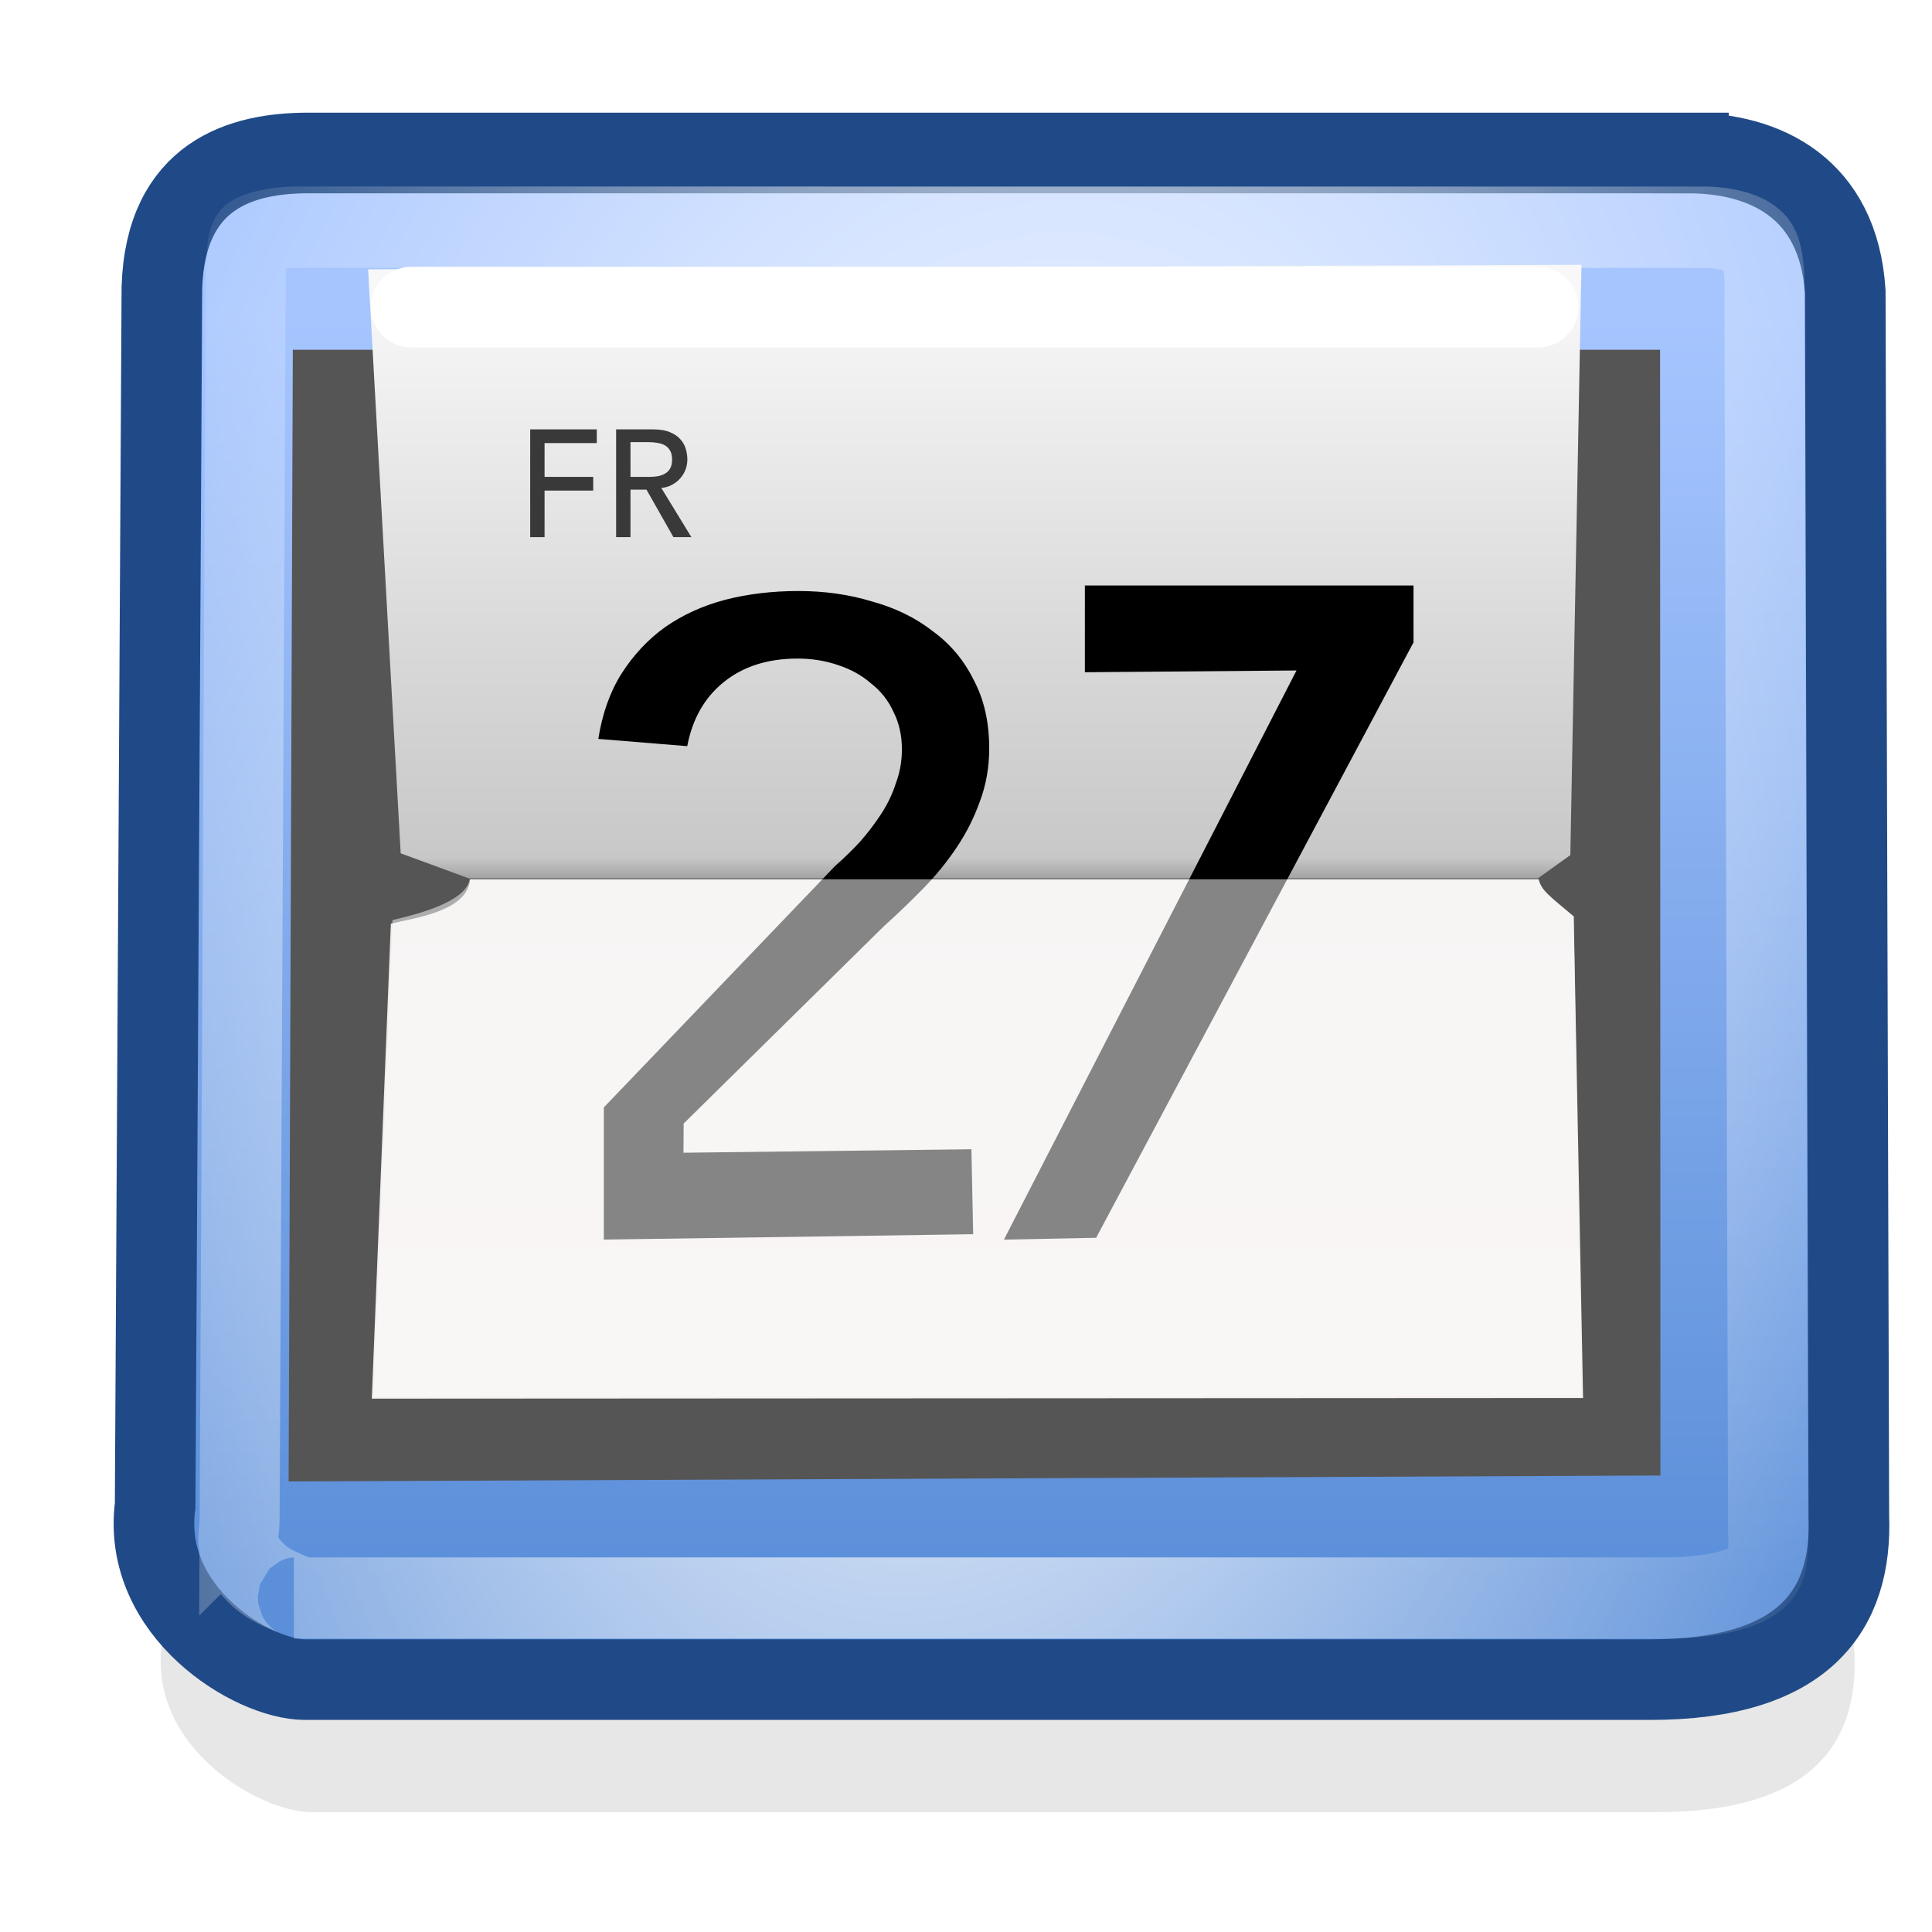 <?xml version="1.0" encoding="UTF-8" standalone="no"?>
<!-- Created with Inkscape (http://www.inkscape.org/) -->

<svg
   xmlns:dc="http://purl.org/dc/elements/1.1/"
   xmlns:cc="http://creativecommons.org/ns#"
   xmlns:rdf="http://www.w3.org/1999/02/22-rdf-syntax-ns#"
   xmlns:svg="http://www.w3.org/2000/svg"
   xmlns="http://www.w3.org/2000/svg"
   xmlns:xlink="http://www.w3.org/1999/xlink"
   xmlns:sodipodi="http://sodipodi.sourceforge.net/DTD/sodipodi-0.dtd"
   xmlns:inkscape="http://www.inkscape.org/namespaces/inkscape"
   width="24"
   height="24"
   viewBox="0 0 6.35 6.35"
   version="1.1"
   id="svg8"
   inkscape:version="0.92.3 (2405546, 2018-03-11)"
   sodipodi:docname="hicolor_apps_scalable_org.gnome.Calendar.svg">
  <defs
     id="defs2">
    <linearGradient
       inkscape:collect="always"
       id="linearGradient14991-1">
      <stop
         style="stop-color:#ffffff;stop-opacity:1;"
         offset="0"
         id="stop14993-0" />
      <stop
         style="stop-color:#ffffff;stop-opacity:0;"
         offset="1"
         id="stop14995-0" />
    </linearGradient>
    <filter
       inkscape:collect="always"
       id="filter15152">
      <feGaussianBlur
         inkscape:collect="always"
         stdDeviation="0.417"
         id="feGaussianBlur15154" />
    </filter>
    <linearGradient
       inkscape:collect="always"
       xlink:href="#linearGradient15062"
       id="linearGradient15138"
       gradientUnits="userSpaceOnUse"
       gradientTransform="matrix(1.017,0,0,1.036,-4.762,-3.15)"
       x1="321.22"
       y1="61.65"
       x2="321.22"
       y2="93.073" />
    <linearGradient
       inkscape:collect="always"
       id="linearGradient15062">
      <stop
         style="stop-color:#a6c5ff;stop-opacity:1;"
         offset="0"
         id="stop15064" />
      <stop
         style="stop-color:#5b8fd9;stop-opacity:1"
         offset="1"
         id="stop15066" />
    </linearGradient>
    <radialGradient
       inkscape:collect="always"
       xlink:href="#linearGradient14991-1"
       id="radialGradient15140-8"
       gradientUnits="userSpaceOnUse"
       gradientTransform="matrix(1.245,0.26,-0.411,1.967,-46.89,-157.228)"
       cx="319.959"
       cy="76.562"
       fx="319.959"
       fy="76.562"
       r="20.919" />
    <linearGradient
       inkscape:collect="always"
       xlink:href="#linearGradient15042"
       id="linearGradient15142"
       gradientUnits="userSpaceOnUse"
       gradientTransform="matrix(0.698,0,0,0.725,65.718,85.011)"
       x1="352.714"
       y1="132.835"
       x2="352.714"
       y2="142.868" />
    <linearGradient
       inkscape:collect="always"
       id="linearGradient15042">
      <stop
         style="stop-color:#f8f8f8;stop-opacity:1"
         offset="0"
         id="stop15044" />
      <stop
         id="stop15102"
         offset="0.593"
         style="stop-color:#d9d9da;stop-opacity:1;" />
      <stop
         id="stop15050"
         offset="0.963"
         style="stop-color:#c8c8c8;stop-opacity:1;" />
      <stop
         style="stop-color:#a2a2a2;stop-opacity:1"
         offset="1"
         id="stop15046" />
    </linearGradient>
    <linearGradient
       inkscape:collect="always"
       xlink:href="#linearGradient15054"
       id="linearGradient15144"
       gradientUnits="userSpaceOnUse"
       gradientTransform="matrix(0.698,0,0,0.725,91.593,85.011)"
       x1="317.475"
       y1="151.727"
       x2="317.475"
       y2="143.14" />
    <linearGradient
       inkscape:collect="always"
       id="linearGradient15054">
      <stop
         style="stop-color:#f5efef;stop-opacity:1"
         offset="0"
         id="stop15056" />
      <stop
         style="stop-color:#f1eaea;stop-opacity:1"
         offset="1"
         id="stop15058" />
    </linearGradient>
  </defs>
  <sodipodi:namedview
     id="base"
     pagecolor="#ffffff"
     bordercolor="#666666"
     borderopacity="1.0"
     inkscape:pageopacity="0.0"
     inkscape:pageshadow="2"
     inkscape:zoom="11.2"
     inkscape:cx="13.910562"
     inkscape:cy="11.307643"
     inkscape:document-units="mm"
     inkscape:current-layer="layer1"
     showgrid="true"
     units="px"
     inkscape:window-width="1280"
     inkscape:window-height="746"
     inkscape:window-x="0"
     inkscape:window-y="0"
     inkscape:window-maximized="1">
    <inkscape:grid
       type="xygrid"
       id="grid815" />
  </sodipodi:namedview>
  <g
     inkscape:label="Ebene 1"
     inkscape:groupmode="layer"
     id="layer1"
     transform="translate(0,-290.65)">
    <g
       transform="matrix(0.265,0,0,0.265,-79.874,243.562)"
       style="display:inline;enable-background:new"
       id="g1056">
      <g
         id="g15104"
         transform="matrix(0.481,0,0,0.481,159.657,152.432)">
        <path
           transform="matrix(1.016,0,0,1,-4.433,0)"
           style="color:#000000;display:inline;overflow:visible;visibility:visible;opacity:0.31;fill:#000000;fill-opacity:1;stroke:none;stroke-width:1;marker:none;filter:url(#filter15152);enable-background:new"
           d="m 335.573,61.234 h -31.113 c -1.679,0 -3.624,0.53 -3.712,3.359 l -2.21,30.317 c -0.354,2.652 2.475,4.331 3.801,4.331 h 34.118 c 3.95,0 5.124,-1.763 5.038,-4.066 l -1.945,-30.494 c -0.172,-2.575 -2.025,-3.447 -3.977,-3.447 z"
           id="path15106"
           inkscape:connector-curvature="0"
           sodipodi:nodetypes="ccccccccc" />
        <path
           style="color:#000000;display:inline;overflow:visible;visibility:visible;fill:url(#linearGradient15138);fill-opacity:1;stroke:#204a87;stroke-width:2.079;stroke-linecap:square;stroke-linejoin:miter;stroke-miterlimit:4;stroke-dasharray:none;stroke-dashoffset:0;stroke-opacity:1;marker:none;enable-background:new"
           d="m 338.244,56.457 h -35.588 c -1.707,0 -3.684,0.549 -3.774,3.479 l -0.174,31.4 c -0.359,2.746 2.516,4.486 3.864,4.486 h 34.687 c 4.016,0 5.21,-1.826 5.122,-4.211 l -0.093,-31.583 c -0.175,-2.667 -2.059,-3.57 -4.044,-3.57 z"
           id="path15110"
           inkscape:connector-curvature="0"
           sodipodi:nodetypes="ccccccccc" />
        <path
           transform="matrix(1.018,0,0,1.035,-5.724,-2.632)"
           d="m 302.656,58.939 c -0.599,0 -1.02,0.138 -1.098,0.191 -0.077,0.053 -0.184,-0.033 -0.213,0.846 l -0.156,31.129 a 2.47,2.47 0 0 1 -0.021,0.311 c -0.06,0.457 0.092,0.734 0.512,1.123 0.419,0.389 1.272,0.553 0.883,0.553 H 337.25 c 1.635,0 2.232,-0.366 2.4,-0.525 0.168,-0.16 0.283,-0.353 0.256,-1.1 a 2.47,2.47 0 0 1 -0.002,-0.084 l -0.094,-31.234 c -0.052,-0.733 -0.184,-0.809 -0.346,-0.93 -0.164,-0.123 -0.588,-0.279 -1.215,-0.279 z"
           id="path15177"
           style="color:#000000;display:inline;overflow:visible;visibility:visible;fill:none;stroke:url(#radialGradient15140-8);stroke-width:2.025;stroke-linecap:square;stroke-linejoin:miter;stroke-miterlimit:4;stroke-dasharray:none;stroke-dashoffset:0;stroke-opacity:1;marker:none;enable-background:new"
           inkscape:original="M 302.65625 56.46875 C 300.94885 56.46875 298.96487 56.996395 298.875 59.90625 L 298.71875 91.09375 C 298.35929 93.821738 301.21455 95.5625 302.5625 95.5625 L 337.25 95.5625 C 341.26612 95.5625 342.46242 93.744472 342.375 91.375 L 342.28125 60 C 342.1067 57.350471 340.23515 56.46875 338.25 56.46875 L 302.65625 56.46875 z "
           inkscape:radius="-2.4699771"
           sodipodi:type="inkscape:offset" />
      </g>
      <path
         style="color:#000000;display:inline;overflow:visible;visibility:visible;fill:#555555;fill-opacity:1;fill-rule:nonzero;stroke:none;stroke-width:1;marker:none;enable-background:new"
         d="m 322.005,194.621 -0.004,-12.592 h -16.958 l -0.052,14.036 17.014,-0.074 z"
         id="path15114"
         inkscape:connector-curvature="0"
         sodipodi:nodetypes="cccccc" />
      <path
         style="color:#000000;display:inline;overflow:visible;visibility:visible;fill:url(#linearGradient15142);fill-opacity:1;fill-rule:nonzero;stroke:none;stroke-width:1;marker:none;enable-background:new"
         d="m 305.977,181.031 0.404,7.243 0.843,0.31 h 13.263 l 0.401,-0.288 0.138,-7.321 z"
         id="path15116"
         inkscape:connector-curvature="0"
         sodipodi:nodetypes="ccccccc" />
      <path
         sodipodi:nodetypes="ccccccc"
         inkscape:connector-curvature="0"
         id="path15118"
         d="m 306.023,195.038 0.236,-5.892 c 0.314,-0.073 0.954,-0.158 0.982,-0.55 h 13.253 c 0.037,0.14 0.119,0.195 0.436,0.461 l 0.116,5.973 z"
         style="color:#000000;display:inline;overflow:visible;visibility:visible;fill:url(#linearGradient15144);fill-opacity:1;fill-rule:nonzero;stroke:none;stroke-width:1;marker:none;enable-background:new" />
      <g
         id="g15120"
         style="color:#000000;font-style:normal;font-variant:normal;font-weight:normal;font-stretch:normal;font-size:18.467px;line-height:125%;font-family:'Avenir LT 65 Medium';-inkscape-font-specification:'Avenir LT 65 Medium,';text-indent:0;text-align:start;text-decoration:none;text-decoration-line:none;letter-spacing:0px;word-spacing:0px;text-transform:none;writing-mode:lr-tb;direction:ltr;baseline-shift:baseline;text-anchor:start;display:inline;overflow:visible;visibility:visible;fill:#000000;fill-opacity:1;fill-rule:nonzero;stroke:none;stroke-width:1;marker:none;enable-background:accumulate"
         transform="matrix(0.496,0,0,0.466,159.657,152.432)">
        <path
           id="path15122"
           style="marker:none"
           d="m 306.679,77.25 c 0.214,-0.2 0.421,-0.414 0.62,-0.642 0.2,-0.242 0.378,-0.492 0.535,-0.749 0.157,-0.257 0.278,-0.528 0.364,-0.813 0.1,-0.285 0.15,-0.585 0.15,-0.898 -10e-6,-0.371 -0.071,-0.706 -0.214,-1.005 -0.128,-0.299 -0.314,-0.549 -0.556,-0.749 -0.228,-0.214 -0.506,-0.378 -0.834,-0.492 -0.314,-0.114 -0.649,-0.171 -1.005,-0.171 -0.742,1.4e-5 -1.355,0.207 -1.839,0.62 -0.485,0.414 -0.791,0.984 -0.92,1.711 l -2.224,-0.193 c 0.1,-0.67 0.292,-1.248 0.578,-1.733 0.299,-0.499 0.663,-0.913 1.091,-1.241 0.442,-0.328 0.941,-0.57 1.497,-0.727 0.57,-0.157 1.184,-0.235 1.839,-0.235 0.656,1.5e-5 1.269,0.093 1.839,0.278 0.585,0.171 1.091,0.435 1.519,0.791 0.442,0.342 0.784,0.777 1.027,1.305 0.257,0.513 0.385,1.119 0.385,1.818 -2e-5,0.499 -0.078,0.97 -0.235,1.412 -0.143,0.428 -0.335,0.834 -0.578,1.219 -0.242,0.385 -0.52,0.749 -0.834,1.091 -0.314,0.342 -0.642,0.677 -0.984,1.005 l -5.01,5.255 -0.004,0.776 7.2,-0.092 0.044,2.261 -9.236,0.143 v -3.518"
           inkscape:connector-curvature="0"
           sodipodi:nodetypes="cccccccccsccccccccccccsccccccc" />
        <path
           id="path15124"
           style="marker:none"
           d="m 318.215,72.048 -5.292,0.047 V 69.786 h 8.218 v 1.514 l -7.936,15.847 -2.306,0.049"
           inkscape:connector-curvature="0"
           sodipodi:nodetypes="ccccccc" />
      </g>
      <g
         transform="matrix(0.116,0,0,0.118,271.702,176.425)"
         id="g15126"
         style="color:#000000;font-style:normal;font-variant:normal;font-weight:normal;font-stretch:normal;font-size:16px;line-height:125%;font-family:'Avenir LT 65 Medium';-inkscape-font-specification:'Avenir LT 65 Medium,';text-indent:0;text-align:start;text-decoration:none;text-decoration-line:none;letter-spacing:0px;word-spacing:0px;text-transform:none;writing-mode:lr-tb;direction:ltr;baseline-shift:baseline;text-anchor:start;display:inline;overflow:visible;visibility:visible;fill:#393939;fill-opacity:1;fill-rule:nonzero;stroke:none;stroke-width:1;marker:none;enable-background:accumulate">
        <path
           inkscape:connector-curvature="0"
           id="path15128"
           style="fill:#393939;fill-opacity:1;marker:none"
           d="m 312.804,55.857 h 7.12 v 1.44 h -5.584 v 3.552 h 5.2 v 1.44 h -5.2 v 4.896 h -1.536 v -11.328" />
        <path
           inkscape:connector-curvature="0"
           id="path15130"
           style="fill:#393939;fill-opacity:1;marker:none"
           d="m 323.527,60.849 h 2.016 c 0.299,6e-6 0.592,-0.021 0.88,-0.064 0.299,-0.053 0.56,-0.144 0.784,-0.272 0.235,-0.128 0.421,-0.309 0.56,-0.544 0.139,-0.245 0.208,-0.56 0.208,-0.944 -10e-6,-0.384 -0.069,-0.693 -0.208,-0.928 -0.139,-0.245 -0.325,-0.432 -0.56,-0.56 -0.224,-0.128 -0.485,-0.213 -0.784,-0.256 -0.288,-0.053 -0.581,-0.08 -0.88,-0.08 h -2.016 v 3.648 m -1.536,-4.992 h 3.984 c 0.725,1.1e-5 1.323,0.101 1.792,0.304 0.469,0.192 0.837,0.443 1.104,0.752 0.277,0.299 0.469,0.64 0.576,1.024 0.107,0.373 0.16,0.736 0.16,1.088 -1e-5,0.363 -0.064,0.715 -0.192,1.056 -0.128,0.331 -0.315,0.635 -0.56,0.912 -0.235,0.267 -0.528,0.496 -0.88,0.688 -0.341,0.181 -0.725,0.293 -1.152,0.336 l 3.216,5.168 h -1.92 l -2.88,-4.992 h -1.712 v 4.992 h -1.536 v -11.328" />
      </g>
      <path
         style="color:#000000;display:inline;overflow:visible;visibility:visible;opacity:0.527;fill:#fdfcfc;fill-opacity:1;fill-rule:nonzero;stroke:none;stroke-width:1;marker:none;enable-background:new"
         d="m 306.043,195.016 0.236,-5.914 c 0.314,-0.073 0.91,-0.225 0.959,-0.506 h 13.255 c 0.037,0.14 0.119,0.195 0.436,0.461 l 0.1,5.951 z"
         id="path15132"
         inkscape:connector-curvature="0"
         sodipodi:nodetypes="ccccccc" />
      <path
         style="color:#000000;display:inline;overflow:visible;visibility:visible;fill:none;stroke:#ffffff;stroke-width:1;stroke-linecap:round;stroke-opacity:1;marker:none;enable-background:new"
         d="m 306.511,181.5 h 13.977"
         id="path15134"
         inkscape:connector-curvature="0" />
    </g>
  </g>
</svg>
